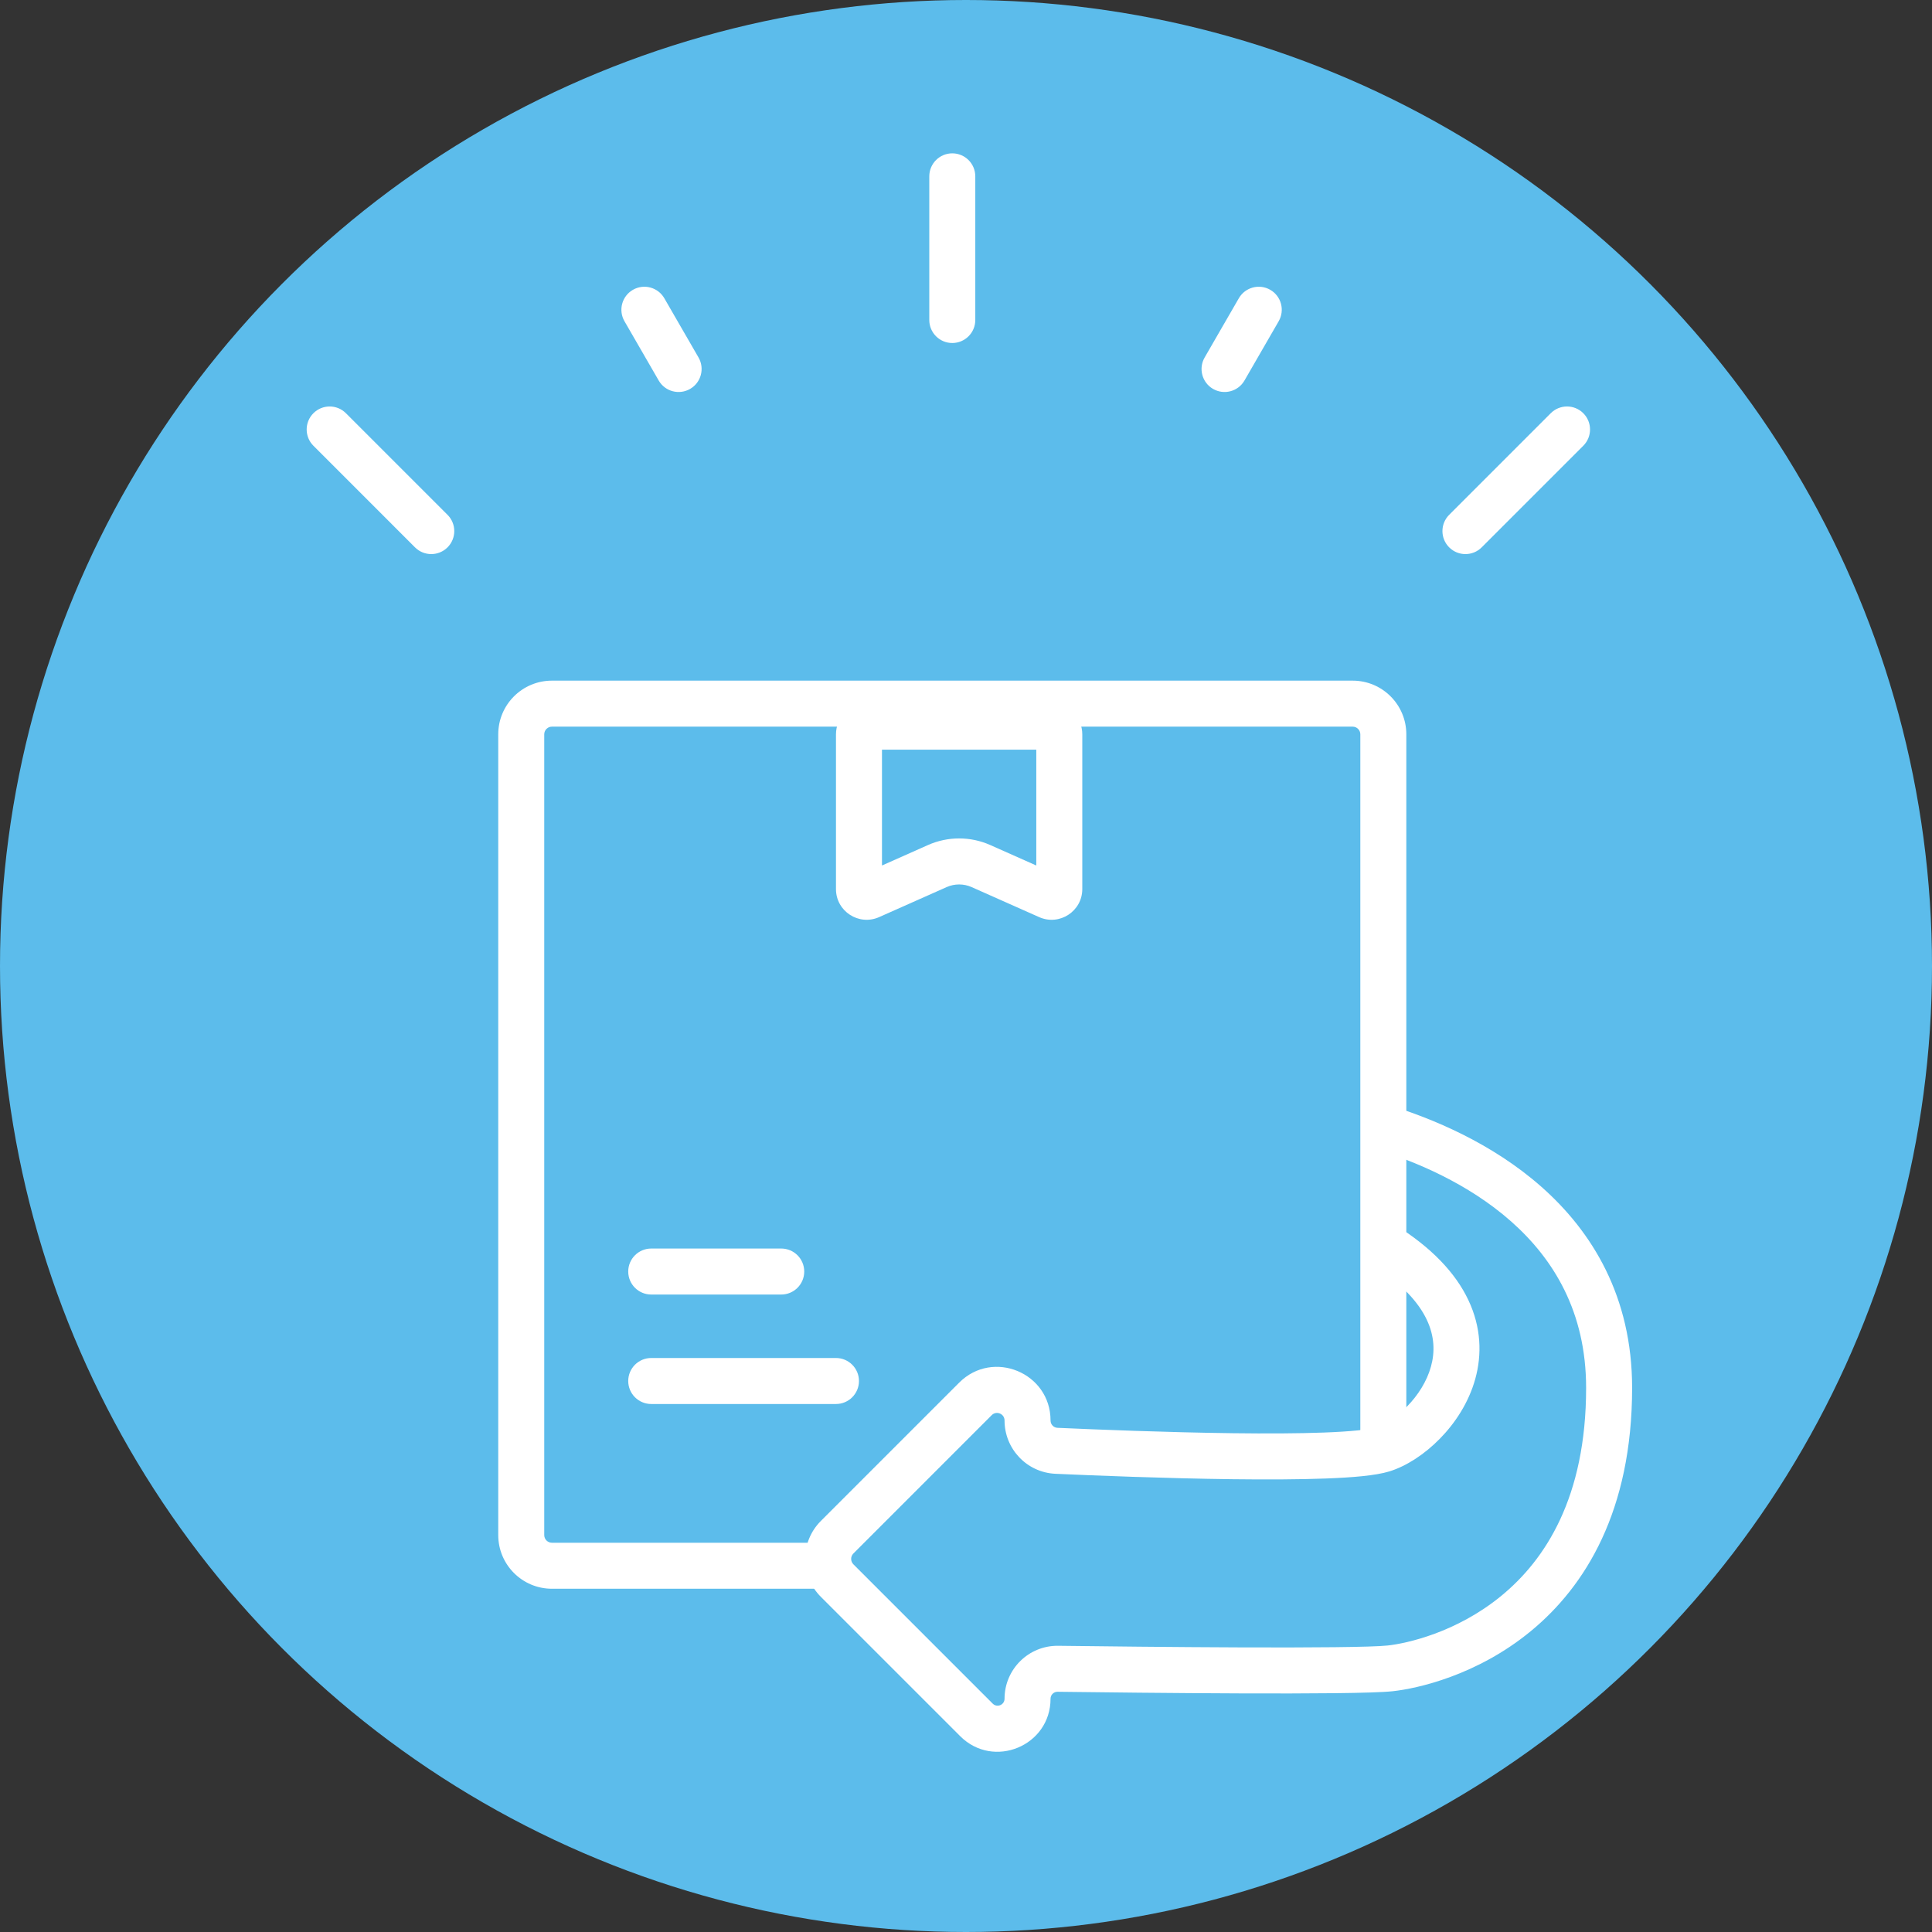 <svg width="100" height="100" viewBox="0 0 100 100" fill="none" xmlns="http://www.w3.org/2000/svg">
<rect x="0" y="0" width="100" height="100" fill="#333333" stroke="none"/>
<circle cx="50" cy="50" r="50" fill="#5CBCEB"/>
<path fill-rule="evenodd" clip-rule="evenodd" d="M65.749 15.001C66.318 15.33 66.513 16.058 66.184 16.628L64.414 19.695C64.085 20.264 63.357 20.459 62.787 20.13C62.218 19.802 62.023 19.073 62.352 18.504L64.122 15.437C64.451 14.868 65.179 14.673 65.749 15.001Z" fill="white"/>
<path fill-rule="evenodd" clip-rule="evenodd" d="M32.759 15.001C32.189 15.33 31.994 16.058 32.323 16.628L34.094 19.695C34.422 20.264 35.15 20.459 35.72 20.13C36.289 19.802 36.484 19.073 36.156 18.504L34.385 15.437C34.056 14.868 33.328 14.673 32.759 15.001Z" fill="white"/>
<path fill-rule="evenodd" clip-rule="evenodd" d="M49.29 7.937C49.948 7.937 50.481 8.47 50.481 9.127V16.564C50.481 17.221 49.948 17.754 49.29 17.754C48.633 17.754 48.1 17.221 48.1 16.564V9.127C48.1 8.47 48.633 7.937 49.29 7.937Z" fill="white"/>
<path fill-rule="evenodd" clip-rule="evenodd" d="M16.222 21.388C16.687 20.923 17.44 20.923 17.905 21.388L23.164 26.647C23.629 27.112 23.629 27.866 23.164 28.331C22.699 28.796 21.945 28.796 21.48 28.331L16.222 23.072C15.757 22.607 15.757 21.853 16.222 21.388Z" fill="white"/>
<path fill-rule="evenodd" clip-rule="evenodd" d="M81.951 21.388C81.486 20.923 80.732 20.923 80.267 21.388L75.009 26.647C74.544 27.112 74.544 27.866 75.009 28.331C75.474 28.796 76.228 28.796 76.692 28.331L81.951 23.072C82.416 22.607 82.416 21.853 81.951 21.388Z" fill="white"/>
<path fill-rule="evenodd" clip-rule="evenodd" d="M79.796 61.44C82.41 63.754 84.478 67.11 84.478 71.835C84.478 78.2 82.057 82.111 79.221 84.439C76.439 86.722 73.362 87.4 72.083 87.538C71.086 87.646 67.739 87.662 64.234 87.65C60.679 87.637 56.831 87.593 54.74 87.566C54.54 87.564 54.376 87.725 54.376 87.927C54.376 90.368 51.425 91.59 49.699 89.864L42.488 82.653C41.403 81.568 41.403 79.809 42.488 78.724L49.648 71.564C51.393 69.819 54.376 71.055 54.376 73.523C54.376 73.732 54.537 73.895 54.735 73.904C56.727 73.993 60.396 74.141 63.83 74.183C65.548 74.204 67.194 74.199 68.537 74.148C69.938 74.095 70.851 73.996 71.211 73.885C71.64 73.752 72.25 73.389 72.825 72.802C73.391 72.225 73.852 71.506 74.066 70.735C74.274 69.985 74.256 69.167 73.849 68.308C73.435 67.432 72.572 66.425 70.934 65.408L72.19 63.385C74.097 64.569 75.338 65.888 76.001 67.289C76.673 68.707 76.708 70.118 76.36 71.372C76.018 72.606 75.314 73.666 74.524 74.47C73.744 75.266 72.806 75.884 71.913 76.16C71.202 76.379 69.968 76.477 68.626 76.527C67.227 76.58 65.535 76.585 63.8 76.564C60.328 76.521 56.629 76.373 54.628 76.283C53.147 76.216 51.995 74.994 51.995 73.523C51.995 73.176 51.576 73.003 51.331 73.248L44.172 80.408C44.017 80.563 44.017 80.814 44.172 80.969L51.383 88.18C51.609 88.406 51.995 88.246 51.995 87.927C51.995 86.4 53.243 85.166 54.771 85.186C56.859 85.212 60.698 85.256 64.242 85.269C67.836 85.282 70.999 85.261 71.827 85.171C72.799 85.066 75.389 84.504 77.71 82.598C79.978 80.737 82.097 77.51 82.097 71.835C82.097 67.902 80.411 65.164 78.218 63.223C75.992 61.253 73.241 60.109 71.211 59.483L71.913 57.208C74.102 57.883 77.213 59.154 79.796 61.44Z" fill="white"/>
<path fill-rule="evenodd" clip-rule="evenodd" d="M32.517 65.814C32.517 65.157 33.05 64.624 33.708 64.624H40.437C41.094 64.624 41.627 65.157 41.627 65.814C41.627 66.472 41.094 67.005 40.437 67.005H33.708C33.05 67.005 32.517 66.472 32.517 65.814ZM32.517 71.481C32.517 70.823 33.05 70.29 33.708 70.29H43.27C43.927 70.29 44.46 70.823 44.46 71.481C44.46 72.138 43.927 72.671 43.27 72.671H33.708C33.05 72.671 32.517 72.138 32.517 71.481Z" fill="white"/>
<path fill-rule="evenodd" clip-rule="evenodd" d="M25.789 38.008C25.789 36.474 27.033 35.23 28.567 35.23H70.013C71.548 35.23 72.791 36.474 72.791 38.008V75.022H70.41V38.008C70.41 37.789 70.233 37.611 70.013 37.611H28.567C28.348 37.611 28.17 37.789 28.17 38.008V79.455C28.17 79.674 28.348 79.852 28.567 79.852H42.562V82.233H28.567C27.033 82.233 25.789 80.989 25.789 79.455V38.008Z" fill="white"/>
<path fill-rule="evenodd" clip-rule="evenodd" d="M45.651 38.802V44.798L48.033 43.739C49.059 43.283 50.23 43.283 51.256 43.739L53.638 44.798V38.802H45.651ZM44.857 36.421C43.98 36.421 43.27 37.132 43.27 38.008V46.019C43.27 47.168 44.452 47.936 45.502 47.47L49 45.915C49.41 45.733 49.879 45.733 50.289 45.915L53.787 47.47C54.836 47.936 56.019 47.168 56.019 46.019V38.008C56.019 37.132 55.308 36.421 54.431 36.421H44.857Z" fill="white"/>
</svg>
